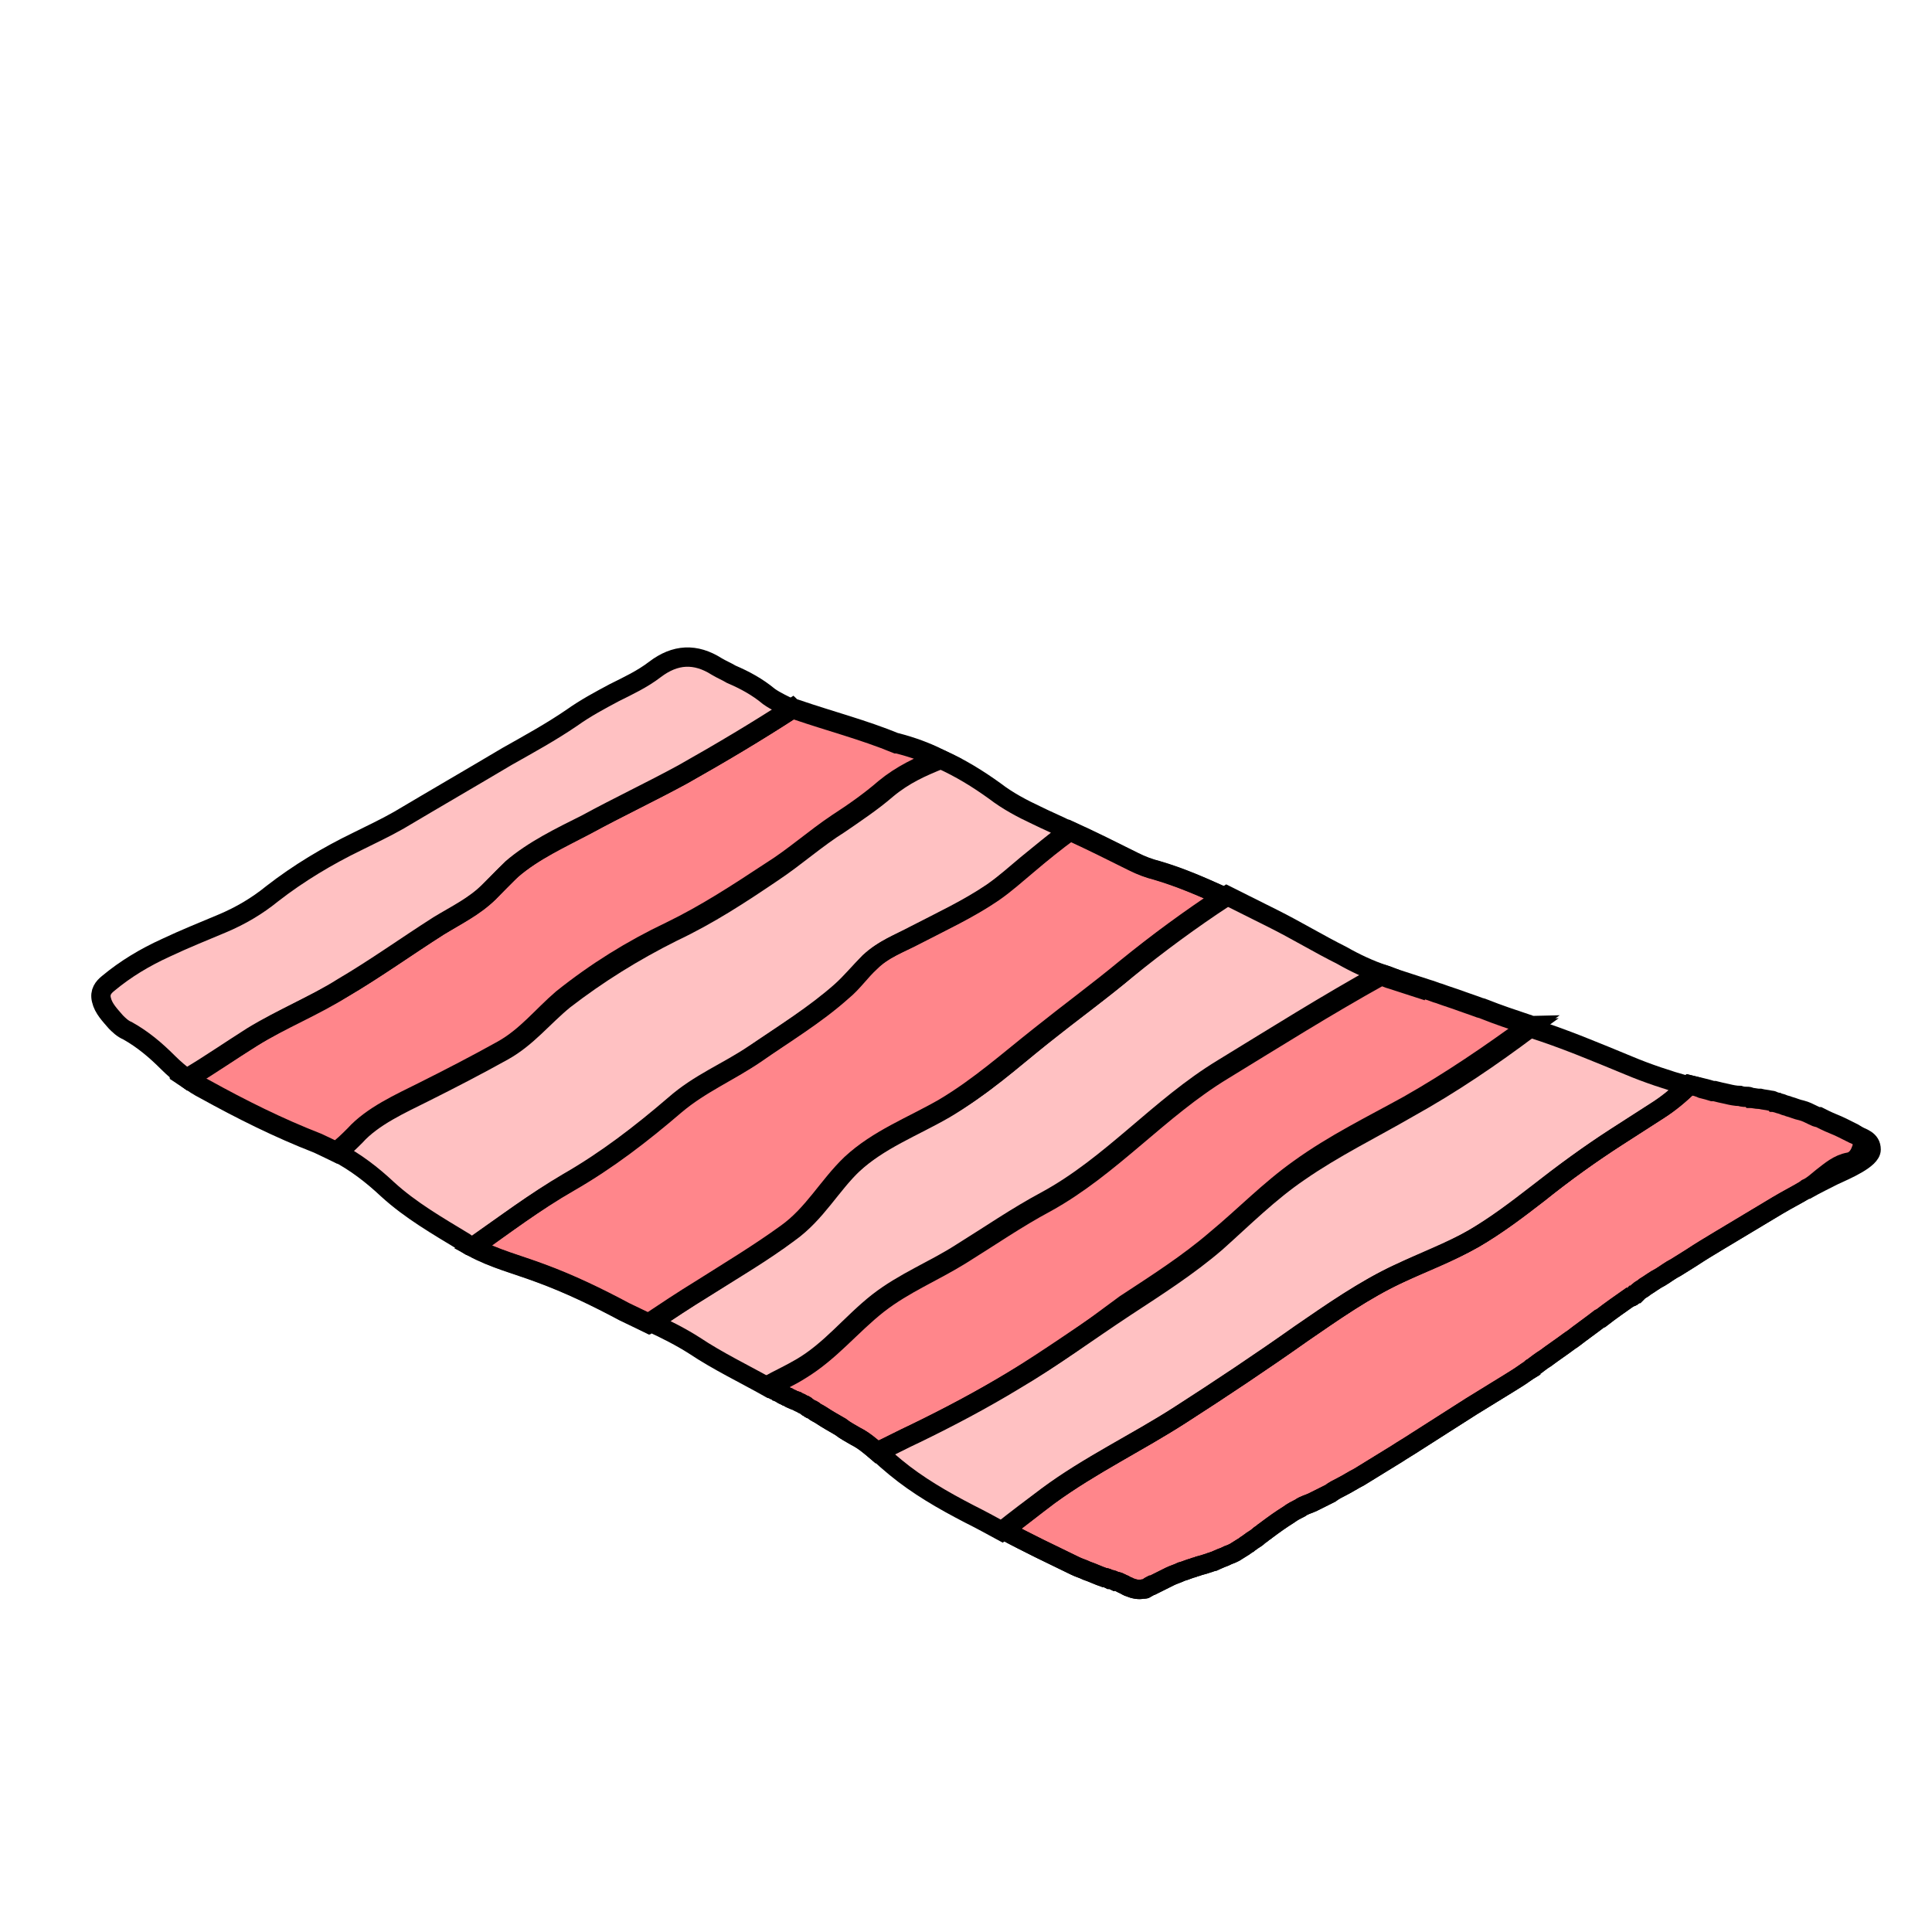 <?xml version="1.0" encoding="utf-8"?>
<!-- Generator: Adobe Illustrator 23.0.3, SVG Export Plug-In . SVG Version: 6.00 Build 0)  -->
<svg version="1.1" id="Calque_1" xmlns="http://www.w3.org/2000/svg" xmlns:xlink="http://www.w3.org/1999/xlink" x="0px" y="0px"
	 viewBox="0 0 200 200" style="enable-background:new 0 0 200 200;" xml:space="preserve">
<style type="text/css">
	.st0{fill:#FF868B;stroke:#000000;stroke-width:2;stroke-miterlimit:10;}
	.st1{fill:#FFC1C2;stroke:#000000;stroke-width:2;stroke-miterlimit:10;}
	.st2{fill:none;stroke:#000000;stroke-width:2;stroke-miterlimit:10;}
</style>
<g>
	<path class="st0" d="M97.3,78.6c-2,0.8-3.9,1.7-5.6,3.1c-1.5,1.3-3.2,2.5-4.9,3.6c-2.4,1.6-4.5,3.5-6.9,5
		c-3.5,2.3-6.7,4.4-10.4,6.2c-4,1.9-7.7,4.2-11.2,7c-2.2,1.7-3.8,3.9-6.3,5.3c-2.7,1.5-5.4,2.9-8.2,4.3c-2.4,1.2-5.3,2.5-7.1,4.5
		c-0.6,0.6-1.2,1.2-1.9,1.7c-0.6-0.3-1.3-0.6-1.9-0.9c-4.1-1.6-7.9-3.5-11.7-5.6c-0.6-0.3-1.2-0.7-1.8-1.1c2.3-1.4,4.5-2.9,6.7-4.3
		c3.1-1.9,6.4-3.2,9.4-5.1c3.4-2,6.6-4.3,9.9-6.4c1.8-1.1,3.7-2,5.2-3.5c0.8-0.8,1.6-1.6,2.4-2.4c2.2-1.9,5.1-3.3,7.7-4.6
		c3.3-1.8,6.7-3.4,10-5.2c3.9-2.2,7.6-4.4,11.3-6.8c0.1,0.1,0.3,0.1,0.4,0.1c3.5,1.2,7,2.1,10.4,3.5h0.1
		C94.5,77.4,95.9,77.9,97.3,78.6z"/>
	<path class="st0" d="M126.7,92.8c-3.5,2.3-6.9,4.8-10.1,7.4c-2.9,2.4-5.9,4.6-8.9,7c-3.3,2.6-6.3,5.3-10,7.5
		c-3.3,1.9-6.8,3.2-9.6,5.8c-2.4,2.3-3.9,5.2-6.7,7.2c-2.9,2.1-5.9,3.9-8.9,5.8c-1.8,1.1-3.6,2.3-5.4,3.5c-0.8-0.4-1.7-0.8-2.5-1.2
		c-2.8-1.5-5.7-2.9-8.7-4c-2.4-0.9-4.8-1.5-7-2.7c3.2-2.3,6.4-4.7,9.9-6.7c4-2.3,7.5-5,11-8c2.6-2.2,5.5-3.4,8.3-5.3
		c3-2.1,6.2-4,9-6.5c1.1-0.9,1.9-2.1,2.9-3c1.4-1.4,3-1.9,4.7-2.8c2.7-1.4,5.5-2.7,8-4.4c1.3-0.9,2.4-1.9,3.6-2.9
		c1.4-1.2,2.9-2.4,4.4-3.5c2.2,1,4.4,2.1,6.6,3.2c0.8,0.4,1.6,0.7,2.4,0.9C122.1,90.8,124.4,91.8,126.7,92.8z"/>
	<path class="st0" d="M158.3,106.4c-4.1,3-8.2,5.8-12.6,8.3c-3.8,2.1-7.7,4-11.3,6.6c-3.1,2.2-5.7,4.9-8.6,7.3
		c-2.9,2.5-6.2,4.6-9.4,6.7c-3.8,2.5-7.6,5.2-11.5,7.6c-3.3,2-6.7,3.8-10.2,5.5c-1.3,0.6-2.6,1.3-3.9,1.9l0,0
		c-0.7-0.6-1.4-1.2-2.2-1.6c-0.5-0.3-1.1-0.6-1.6-1c-0.7-0.4-1.4-0.8-2-1.2c-0.3-0.2-0.6-0.3-0.8-0.5c-0.1-0.1-0.3-0.1-0.4-0.2
		c-0.1-0.1-0.2-0.1-0.3-0.2l-0.1-0.1c-0.1-0.1-0.3-0.1-0.4-0.2c-0.1-0.1-0.3-0.1-0.4-0.2c-0.1-0.1-0.3-0.1-0.5-0.2
		c-0.1-0.1-0.3-0.1-0.4-0.2c-0.1-0.1-0.3-0.1-0.4-0.2c-0.3-0.1-0.5-0.3-0.8-0.4c-0.1-0.1-0.3-0.2-0.4-0.2c-0.2-0.1-0.4-0.2-0.6-0.4
		c1.1-0.6,2.2-1.1,3.4-1.8c3.1-1.8,5.2-4.6,8-6.8c2.7-2.1,5.8-3.3,8.6-5.1c2.9-1.8,5.8-3.8,8.8-5.4c6.8-3.7,11.7-9.7,18.3-13.7
		c5.4-3.3,10.8-6.7,16.4-9.8c0.4,0.1,0.8,0.3,1.1,0.4c1.2,0.4,2.5,0.8,3.7,1.2c0.4,0.1,0.8,0.3,1.2,0.4c0.8,0.3,1.5,0.5,2.3,0.8
		c0.6,0.2,1.1,0.4,1.7,0.6c0.2,0.1,0.4,0.1,0.6,0.2c1.5,0.6,3,1.1,4.5,1.6C158.2,106.4,158.3,106.4,158.3,106.4z"/>
	<path class="st0" d="M192.6,119.2c-0.2,0.5-0.6,1-1.2,1.1c-1.1,0.2-1.9,0.9-2.8,1.6c-0.5,0.4-0.9,0.8-1.5,1.1l0,0l0,0
		c0,0-0.1,0-0.1,0.1c-1,0.6-2,1.1-3,1.7s-2,1.2-3,1.8c-1,0.6-2,1.2-3,1.8s-2,1.2-2.9,1.8c-0.5,0.3-1.1,0.7-1.6,1
		c-0.6,0.3-1.1,0.7-1.6,1c-0.6,0.3-1.1,0.7-1.6,1c-0.2,0.2-0.5,0.3-0.7,0.5c-0.1,0.1-0.1,0.1-0.2,0.2c-0.1,0-0.1,0.1-0.2,0.1
		l-0.1,0.1c-0.1,0.1-0.2,0.2-0.4,0.2c-1,0.7-2,1.4-2.9,2.1c-0.1,0-0.1,0.1-0.2,0.1c-0.9,0.7-1.9,1.4-2.8,2.1
		c-0.1,0.1-0.2,0.1-0.3,0.2c-0.8,0.6-1.7,1.2-2.5,1.8c-0.5,0.3-0.9,0.7-1.4,1c0,0-0.1,0-0.1,0.1c-0.5,0.3-1,0.7-1.5,1
		c-0.3,0.2-0.5,0.3-0.8,0.5c-1.3,0.8-2.6,1.6-3.9,2.4c-1.9,1.2-3.9,2.5-5.8,3.7c-0.6,0.4-1.3,0.8-1.9,1.2c-1.3,0.8-2.6,1.6-3.9,2.4
		c-0.6,0.3-1.2,0.7-1.8,1l0,0c-0.4,0.2-0.8,0.4-1.2,0.7l0,0c-0.4,0.2-0.8,0.4-1.2,0.6c-0.2,0.1-0.4,0.2-0.6,0.3
		c-0.4,0.2-0.9,0.3-1.3,0.6c-0.4,0.2-0.8,0.4-1.2,0.7c-0.8,0.5-1.5,1-2.3,1.6c-0.1,0.1-0.3,0.2-0.4,0.3c-0.1,0.1-0.3,0.2-0.4,0.3
		c-0.2,0.2-0.4,0.3-0.7,0.5c-0.1,0.1-0.3,0.2-0.4,0.3c-0.2,0.1-0.4,0.3-0.6,0.4c-0.3,0.2-0.5,0.3-0.8,0.5c-0.2,0.1-0.4,0.2-0.7,0.3
		c-0.2,0.1-0.4,0.2-0.7,0.3c-0.2,0.1-0.5,0.2-0.7,0.3l0,0c-0.1,0-0.2,0.1-0.3,0.1c-0.1,0-0.2,0.1-0.3,0.1c-0.3,0.1-0.6,0.2-1,0.3
		c-0.2,0.1-0.4,0.1-0.6,0.2c-0.4,0.1-0.8,0.3-1.2,0.4c-0.4,0.2-0.8,0.3-1.2,0.5c-0.2,0.1-0.4,0.2-0.6,0.3s-0.4,0.2-0.6,0.3
		s-0.4,0.2-0.6,0.3c0,0,0,0-0.1,0l0,0c-0.2,0.1-0.3,0.2-0.5,0.3c-0.1,0-0.1,0.1-0.2,0.1s-0.1,0-0.2,0c-0.4,0.1-0.9,0-1.4-0.2
		c-0.1-0.1-0.3-0.1-0.4-0.2c-0.1-0.1-0.3-0.1-0.4-0.2c-0.2-0.1-0.4-0.2-0.6-0.2c-0.2-0.1-0.4-0.2-0.6-0.2c-0.2-0.1-0.4-0.2-0.6-0.2
		c-0.6-0.2-1.2-0.5-1.8-0.7c-0.4-0.2-0.8-0.3-1.2-0.5c-1.2-0.6-2.5-1.2-3.7-1.8s-2.4-1.2-3.7-1.9c1.6-1.2,3.1-2.4,4.7-3.6
		c4.4-3.2,9.2-5.5,13.7-8.4c4.2-2.7,8.4-5.5,12.5-8.4c3.2-2.2,6.6-4.6,10.1-6.2c2.5-1.2,5.2-2.2,7.7-3.6c2.4-1.4,4.5-3,6.7-4.7
		c2.6-2.1,5.4-4.1,8.2-5.9c1.4-0.9,2.8-1.8,4.2-2.7c1.1-0.7,2.2-1.6,3.2-2.6l0,0c0.4,0.1,0.9,0.2,1.3,0.3c0.4,0.1,0.8,0.2,1.1,0.3
		h0.1h0.1c0.4,0.1,0.8,0.2,1.3,0.3c0.4,0.1,0.9,0.2,1.3,0.2c0.3,0.1,0.6,0.1,0.8,0.1c0.1,0,0.2,0,0.3,0.1c0.3,0,0.6,0.1,0.9,0.1h0.1
		c0.4,0.1,0.7,0.1,1.1,0.2c0.1,0,0.2,0,0.3,0.1c0.1,0,0.3,0.1,0.4,0.1c0.2,0.1,0.4,0.1,0.6,0.2c0.2,0.1,0.4,0.1,0.6,0.2
		c0.4,0.1,0.8,0.3,1.3,0.4c0.4,0.1,0.8,0.3,1.2,0.5c0.2,0.1,0.4,0.2,0.6,0.2c0.2,0.1,0.4,0.2,0.6,0.3c0.6,0.3,1.2,0.5,1.8,0.8
		c0.2,0.1,0.4,0.2,0.6,0.3c0.2,0.1,0.4,0.2,0.6,0.3C192.8,117.8,193,118.3,192.6,119.2z"/>
	<path class="st1" d="M82,73.4c-3.7,2.4-7.4,4.6-11.3,6.8c-3.3,1.8-6.7,3.4-10,5.2c-2.6,1.4-5.5,2.7-7.7,4.6
		c-0.9,0.7-1.6,1.6-2.4,2.4c-1.5,1.4-3.4,2.4-5.2,3.5c-3.3,2.1-6.5,4.4-9.9,6.4c-3.1,1.8-6.4,3.2-9.4,5.1c-2.3,1.4-4.5,2.9-6.7,4.3
		c-0.7-0.5-1.4-1.1-2-1.7c-1.3-1.3-2.6-2.4-4.2-3.3c-0.5-0.2-0.9-0.6-1.2-0.9c-0.6-0.7-1.3-1.4-1.5-2.3c-0.2-0.8,0.2-1.3,0.7-1.7
		c1.8-1.5,3.8-2.7,6-3.7c1.9-0.9,3.9-1.7,5.8-2.5s3.6-1.8,5.2-3.1c2.7-2.1,5.7-3.9,8.8-5.4c1.4-0.7,2.9-1.4,4.3-2.2
		c3.7-2.2,7.5-4.4,11.2-6.6c2.3-1.3,4.5-2.5,6.7-4c1.4-1,2.9-1.8,4.4-2.6c1.4-0.7,2.9-1.4,4.2-2.4c2.1-1.6,4.2-1.7,6.4-0.3
		c0.5,0.3,1,0.5,1.5,0.8c1.4,0.6,2.7,1.3,3.9,2.3C80.3,72.6,81.2,73,82,73.4z"/>
	<path class="st1" d="M110.7,86c-1.5,1.1-2.9,2.3-4.4,3.5c-1.2,1-2.3,2-3.6,2.9c-2.5,1.7-5.3,3-8,4.4c-1.7,0.9-3.3,1.5-4.7,2.8
		c-1,1-1.9,2.1-2.9,3c-2.7,2.4-5.9,4.4-9,6.5c-2.8,1.9-5.7,3-8.3,5.3c-3.5,3-7,5.7-11,8c-3.4,2-6.6,4.4-9.9,6.7
		c-0.3-0.1-0.5-0.3-0.8-0.5c-2.8-1.7-5.6-3.3-8-5.5c-1.6-1.5-3.3-2.8-5.2-3.8c0.7-0.5,1.3-1.1,1.9-1.7c1.8-2,4.7-3.3,7.1-4.5
		c2.8-1.4,5.5-2.8,8.2-4.3c2.5-1.4,4.1-3.5,6.3-5.3c3.5-2.7,7.2-5,11.2-7c3.8-1.8,7-3.9,10.4-6.2c2.4-1.6,4.5-3.5,6.9-5
		c1.6-1.1,3.4-2.3,4.9-3.6c1.8-1.5,3.6-2.3,5.6-3.1c2,0.9,3.8,2,5.6,3.3c1.3,1,2.8,1.8,4.3,2.5C108.3,84.9,109.5,85.4,110.7,86z"/>
	<path class="st2" d="M52,108.7c-2.7,1.5-5.4,2.9-8.2,4.3c-2.4,1.2-5.3,2.5-7.1,4.5c-0.6,0.6-1.2,1.2-1.9,1.7
		c-0.6-0.3-1.3-0.6-1.9-0.9c-4.1-1.6-7.9-3.5-11.7-5.6c-0.6-0.3-1.2-0.7-1.8-1.1c2.3-1.4,4.5-2.9,6.7-4.3c3.1-1.9,6.4-3.2,9.4-5.1
		c3.4-2,6.6-4.3,9.9-6.4c1.8-1.1,3.7-2,5.2-3.5c0.8-0.8,1.6-1.6,2.4-2.4c2.2-1.9,5.1-3.3,7.7-4.6c3.3-1.8,6.7-3.4,10-5.2
		c3.9-2.2,7.6-4.4,11.3-6.8c0.1,0.1,0.3,0.1,0.4,0.1c3.5,1.2,7,2.1,10.4,3.5h0.1c1.5,0.4,2.9,0.9,4.3,1.6c-2,0.8-3.9,1.7-5.6,3.1
		c-1.5,1.3-3.2,2.5-4.9,3.6c-2.4,1.6-4.5,3.5-6.9,5c-3.5,2.3-6.7,4.4-10.4,6.2c-4,1.9-7.7,4.2-11.2,7
		C56.1,105.2,54.5,107.3,52,108.7z"/>
	<path class="st1" d="M147.8,102.6c-1.2-0.4-2.5-0.8-3.7-1.2c-0.4-0.1-0.8-0.3-1.1-0.4c-5.6,3.1-11,6.5-16.4,9.8
		c-6.6,4-11.6,10-18.3,13.7c-3,1.6-5.9,3.6-8.8,5.4c-2.9,1.8-5.9,3-8.6,5.1c-2.8,2.2-4.9,4.9-8,6.8c-1.1,0.7-2.2,1.2-3.4,1.8l0,0
		c-2.5-1.4-5.2-2.7-7.6-4.3c-1.4-0.9-3-1.7-4.5-2.4c1.8-1.2,3.6-2.4,5.4-3.5c3-1.9,6.1-3.7,8.9-5.8c2.8-2,4.3-4.9,6.7-7.2
		c2.8-2.6,6.3-3.9,9.6-5.8c3.7-2.1,6.7-4.8,10-7.5c3-2.4,6-4.5,8.9-7c3.1-2.7,6.6-5.1,10.1-7.4c1.6,0.8,3.2,1.6,4.8,2.4
		c2.4,1.2,4.7,2.6,7.1,3.8c1.4,0.8,2.9,1.5,4.4,2c0.4,0.1,0.8,0.3,1.1,0.4C145.3,101.8,146.6,102.2,147.8,102.6z"/>
	<path class="st2" d="M81.5,127.7c-2.9,2.1-5.9,3.9-8.9,5.8c-1.8,1.1-3.6,2.3-5.4,3.5c-0.8-0.4-1.7-0.8-2.5-1.2
		c-2.8-1.5-5.7-2.9-8.7-4c-2.4-0.9-4.8-1.5-7-2.7c3.2-2.3,6.4-4.7,9.9-6.7c4-2.3,7.5-5,11-8c2.6-2.2,5.5-3.4,8.3-5.3
		c3-2.1,6.2-4,9-6.5c1.1-0.9,1.9-2.1,2.9-3c1.4-1.4,3-1.9,4.7-2.8c2.7-1.4,5.5-2.7,8-4.4c1.3-0.9,2.4-1.9,3.6-2.9
		c1.4-1.2,2.9-2.4,4.4-3.5c2.2,1,4.4,2.1,6.6,3.2c0.8,0.4,1.6,0.7,2.4,0.9c2.4,0.7,4.7,1.7,7,2.8c-3.5,2.3-6.9,4.8-10.1,7.4
		c-2.9,2.4-5.9,4.6-8.9,7c-3.3,2.6-6.3,5.3-10,7.5c-3.3,1.9-6.8,3.2-9.6,5.8C85.8,122.8,84.3,125.7,81.5,127.7z"/>
	<path class="st1" d="M174.7,112.4c-1,1-2.1,1.9-3.2,2.6c-1.4,0.9-2.8,1.8-4.2,2.7c-2.8,1.8-5.5,3.8-8.2,5.9
		c-2.2,1.7-4.3,3.3-6.7,4.7c-2.4,1.4-5.1,2.4-7.7,3.6c-3.6,1.7-6.9,4-10.1,6.2c-4.1,2.9-8.3,5.7-12.5,8.4c-4.5,2.9-9.4,5.2-13.7,8.4
		c-1.6,1.2-3.2,2.4-4.7,3.6c-1.1-0.6-2.2-1.2-3.4-1.8c-2.7-1.4-5.3-2.9-7.6-4.8c-0.6-0.5-1.2-1-1.8-1.6c1.3-0.6,2.6-1.3,3.9-1.9
		c3.5-1.7,6.9-3.5,10.2-5.5c3.9-2.3,7.7-5.1,11.5-7.6c3.2-2.1,6.5-4.2,9.4-6.7c2.8-2.5,5.5-5.2,8.6-7.3c3.6-2.5,7.5-4.4,11.3-6.6
		c4.5-2.5,8.6-5.3,12.6-8.3c3.5,1.1,6.8,2.5,10.2,3.9C170.5,111.1,172.6,111.8,174.7,112.4z"/>
	<path class="st2" d="M104.9,142.9c-3.3,2-6.7,3.8-10.2,5.5c-1.3,0.6-2.6,1.3-3.9,1.9l0,0l0,0c-0.7-0.6-1.4-1.2-2.2-1.6
		c-0.5-0.3-1.1-0.6-1.6-1c-0.7-0.4-1.4-0.8-2-1.2c-0.3-0.2-0.6-0.3-0.8-0.5c-0.1-0.1-0.3-0.1-0.4-0.2c-0.1-0.1-0.2-0.1-0.3-0.2
		l-0.1-0.1c-0.1-0.1-0.3-0.1-0.4-0.2c-0.1-0.1-0.3-0.1-0.4-0.2c-0.1-0.1-0.3-0.1-0.5-0.2c-0.1-0.1-0.3-0.1-0.4-0.2
		c-0.1-0.1-0.3-0.1-0.4-0.2c-0.3-0.1-0.5-0.3-0.8-0.5c-0.1-0.1-0.3-0.2-0.4-0.2c-0.2-0.1-0.4-0.2-0.6-0.4c1.1-0.6,2.2-1.1,3.4-1.8
		c3.1-1.8,5.2-4.6,8-6.8c2.7-2.1,5.8-3.3,8.6-5.1c2.9-1.8,5.8-3.8,8.8-5.4c6.8-3.7,11.7-9.7,18.3-13.7c5.4-3.3,10.8-6.7,16.4-9.8
		c0.4,0.1,0.8,0.3,1.1,0.4c1.2,0.4,2.5,0.8,3.7,1.2c0.4,0.1,0.8,0.3,1.2,0.4c0.8,0.3,1.5,0.5,2.3,0.8c0.6,0.2,1.1,0.4,1.7,0.6
		c0.2,0.1,0.4,0.1,0.6,0.2c1.5,0.6,3,1.1,4.5,1.6c0.1,0,0.2,0.1,0.3,0.1c-4.1,3-8.2,5.8-12.6,8.3c-3.8,2.1-7.7,4-11.3,6.6
		c-3.1,2.2-5.7,4.9-8.6,7.3c-2.9,2.5-6.2,4.6-9.4,6.7C112.6,137.9,108.9,140.6,104.9,142.9z"/>
	<path class="st2" d="M193.7,119c0,1-2.6,2.1-3.9,2.7c-0.6,0.3-2,1-2.7,1.4l0,0l0,0H187c-1,0.6-2,1.1-3,1.7s-2,1.2-3,1.8
		c-1,0.6-2,1.2-3,1.8c-1,0.6-2,1.2-2.9,1.8c-0.5,0.3-1.1,0.7-1.6,1c-0.6,0.3-1.1,0.7-1.6,1c-0.6,0.3-1.1,0.7-1.6,1
		c-0.2,0.2-0.5,0.3-0.7,0.5c-0.1,0.1-0.1,0.1-0.2,0.2c-0.1,0-0.1,0.1-0.2,0.1l-0.1,0.1c-0.1,0.1-0.2,0.2-0.4,0.2
		c-1,0.7-2,1.4-2.9,2.1c-0.1,0-0.1,0.1-0.2,0.1c-0.9,0.7-1.9,1.4-2.8,2.1c-0.1,0.1-0.2,0.1-0.3,0.2c-0.8,0.6-1.7,1.2-2.5,1.8
		c-0.5,0.3-0.9,0.6-1.4,1c0,0-0.1,0-0.1,0.1c-0.5,0.3-1,0.7-1.5,1c-0.3,0.2-0.5,0.3-0.8,0.5c-1.3,0.8-2.6,1.6-3.9,2.4
		c-1.9,1.2-3.9,2.5-5.8,3.7c-0.6,0.4-1.3,0.8-1.9,1.2c-1.3,0.8-2.6,1.6-3.9,2.4c-0.6,0.3-1.2,0.7-1.8,1l0,0
		c-0.4,0.2-0.8,0.4-1.2,0.7l0,0c-0.4,0.2-0.8,0.4-1.2,0.6c-0.2,0.1-0.4,0.2-0.6,0.3c-0.4,0.2-0.9,0.3-1.3,0.6
		c-0.4,0.2-0.8,0.4-1.2,0.7c-0.8,0.5-1.5,1-2.3,1.6c-0.1,0.1-0.3,0.2-0.4,0.3c-0.1,0.1-0.3,0.2-0.4,0.3c-0.2,0.2-0.4,0.3-0.7,0.5
		c-0.1,0.1-0.3,0.2-0.4,0.3c-0.2,0.1-0.4,0.3-0.6,0.4c-0.3,0.2-0.5,0.3-0.8,0.5c-0.2,0.1-0.4,0.2-0.7,0.3c-0.2,0.1-0.4,0.2-0.7,0.3
		c-0.2,0.1-0.5,0.2-0.7,0.3l0,0c-0.1,0-0.2,0.1-0.3,0.1c-0.1,0-0.2,0.1-0.3,0.1c-0.3,0.1-0.6,0.2-1,0.3c-0.2,0.1-0.4,0.1-0.6,0.2
		c-0.4,0.1-0.8,0.3-1.2,0.4c-0.4,0.2-0.8,0.3-1.2,0.5c-0.2,0.1-0.4,0.2-0.6,0.3s-0.4,0.2-0.6,0.3s-0.4,0.2-0.6,0.3c0,0,0,0-0.1,0
		l0,0c-0.2,0.1-0.3,0.2-0.5,0.3c-0.1,0-0.1,0.1-0.2,0.1s-0.1,0-0.2,0c-0.4,0.1-0.9,0-1.4-0.2c-0.1-0.1-0.3-0.1-0.4-0.2
		c-0.1-0.1-0.3-0.1-0.4-0.2c-0.2-0.1-0.4-0.2-0.6-0.2c-0.2-0.1-0.4-0.2-0.6-0.2c-0.2-0.1-0.4-0.2-0.6-0.2c-0.6-0.2-1.2-0.5-1.8-0.7
		c-0.4-0.2-0.8-0.3-1.2-0.5c-1.2-0.6-2.5-1.2-3.7-1.8s-2.4-1.2-3.7-1.9c1.6-1.2,3.1-2.4,4.7-3.6c4.4-3.2,9.2-5.5,13.7-8.4
		c4.2-2.7,8.4-5.5,12.5-8.4c3.2-2.2,6.6-4.6,10.1-6.2c2.5-1.2,5.2-2.2,7.7-3.6c2.4-1.4,4.5-3,6.7-4.7c2.6-2.1,5.4-4.1,8.2-5.9
		c1.4-0.9,2.8-1.8,4.2-2.7c1.1-0.7,2.2-1.6,3.2-2.6l0,0l0,0c0.4,0.1,0.9,0.2,1.3,0.4c0.4,0.1,0.8,0.2,1.1,0.3h0.1h0.1
		c0.4,0.1,0.8,0.2,1.3,0.3c0.4,0.1,0.9,0.2,1.3,0.2c0.3,0.1,0.6,0.1,0.8,0.1c0.1,0,0.2,0,0.3,0.1c0.3,0,0.6,0.1,0.9,0.1h0.1
		c0.4,0.1,0.7,0.1,1.1,0.2c0.1,0,0.2,0,0.3,0.1c0.1,0,0.3,0.1,0.4,0.1c0.2,0.1,0.4,0.1,0.6,0.2c0.2,0.1,0.4,0.1,0.6,0.2
		c0.4,0.1,0.8,0.3,1.3,0.4c0.4,0.1,0.8,0.3,1.2,0.5c0.2,0.1,0.4,0.2,0.6,0.2c0.2,0.1,0.4,0.2,0.6,0.3c0.6,0.3,1.2,0.5,1.8,0.8
		c0.2,0.1,0.4,0.2,0.6,0.3c0.2,0.1,0.4,0.2,0.6,0.3C192.8,117.8,193.7,118,193.7,119z"/>
</g>
</svg>
